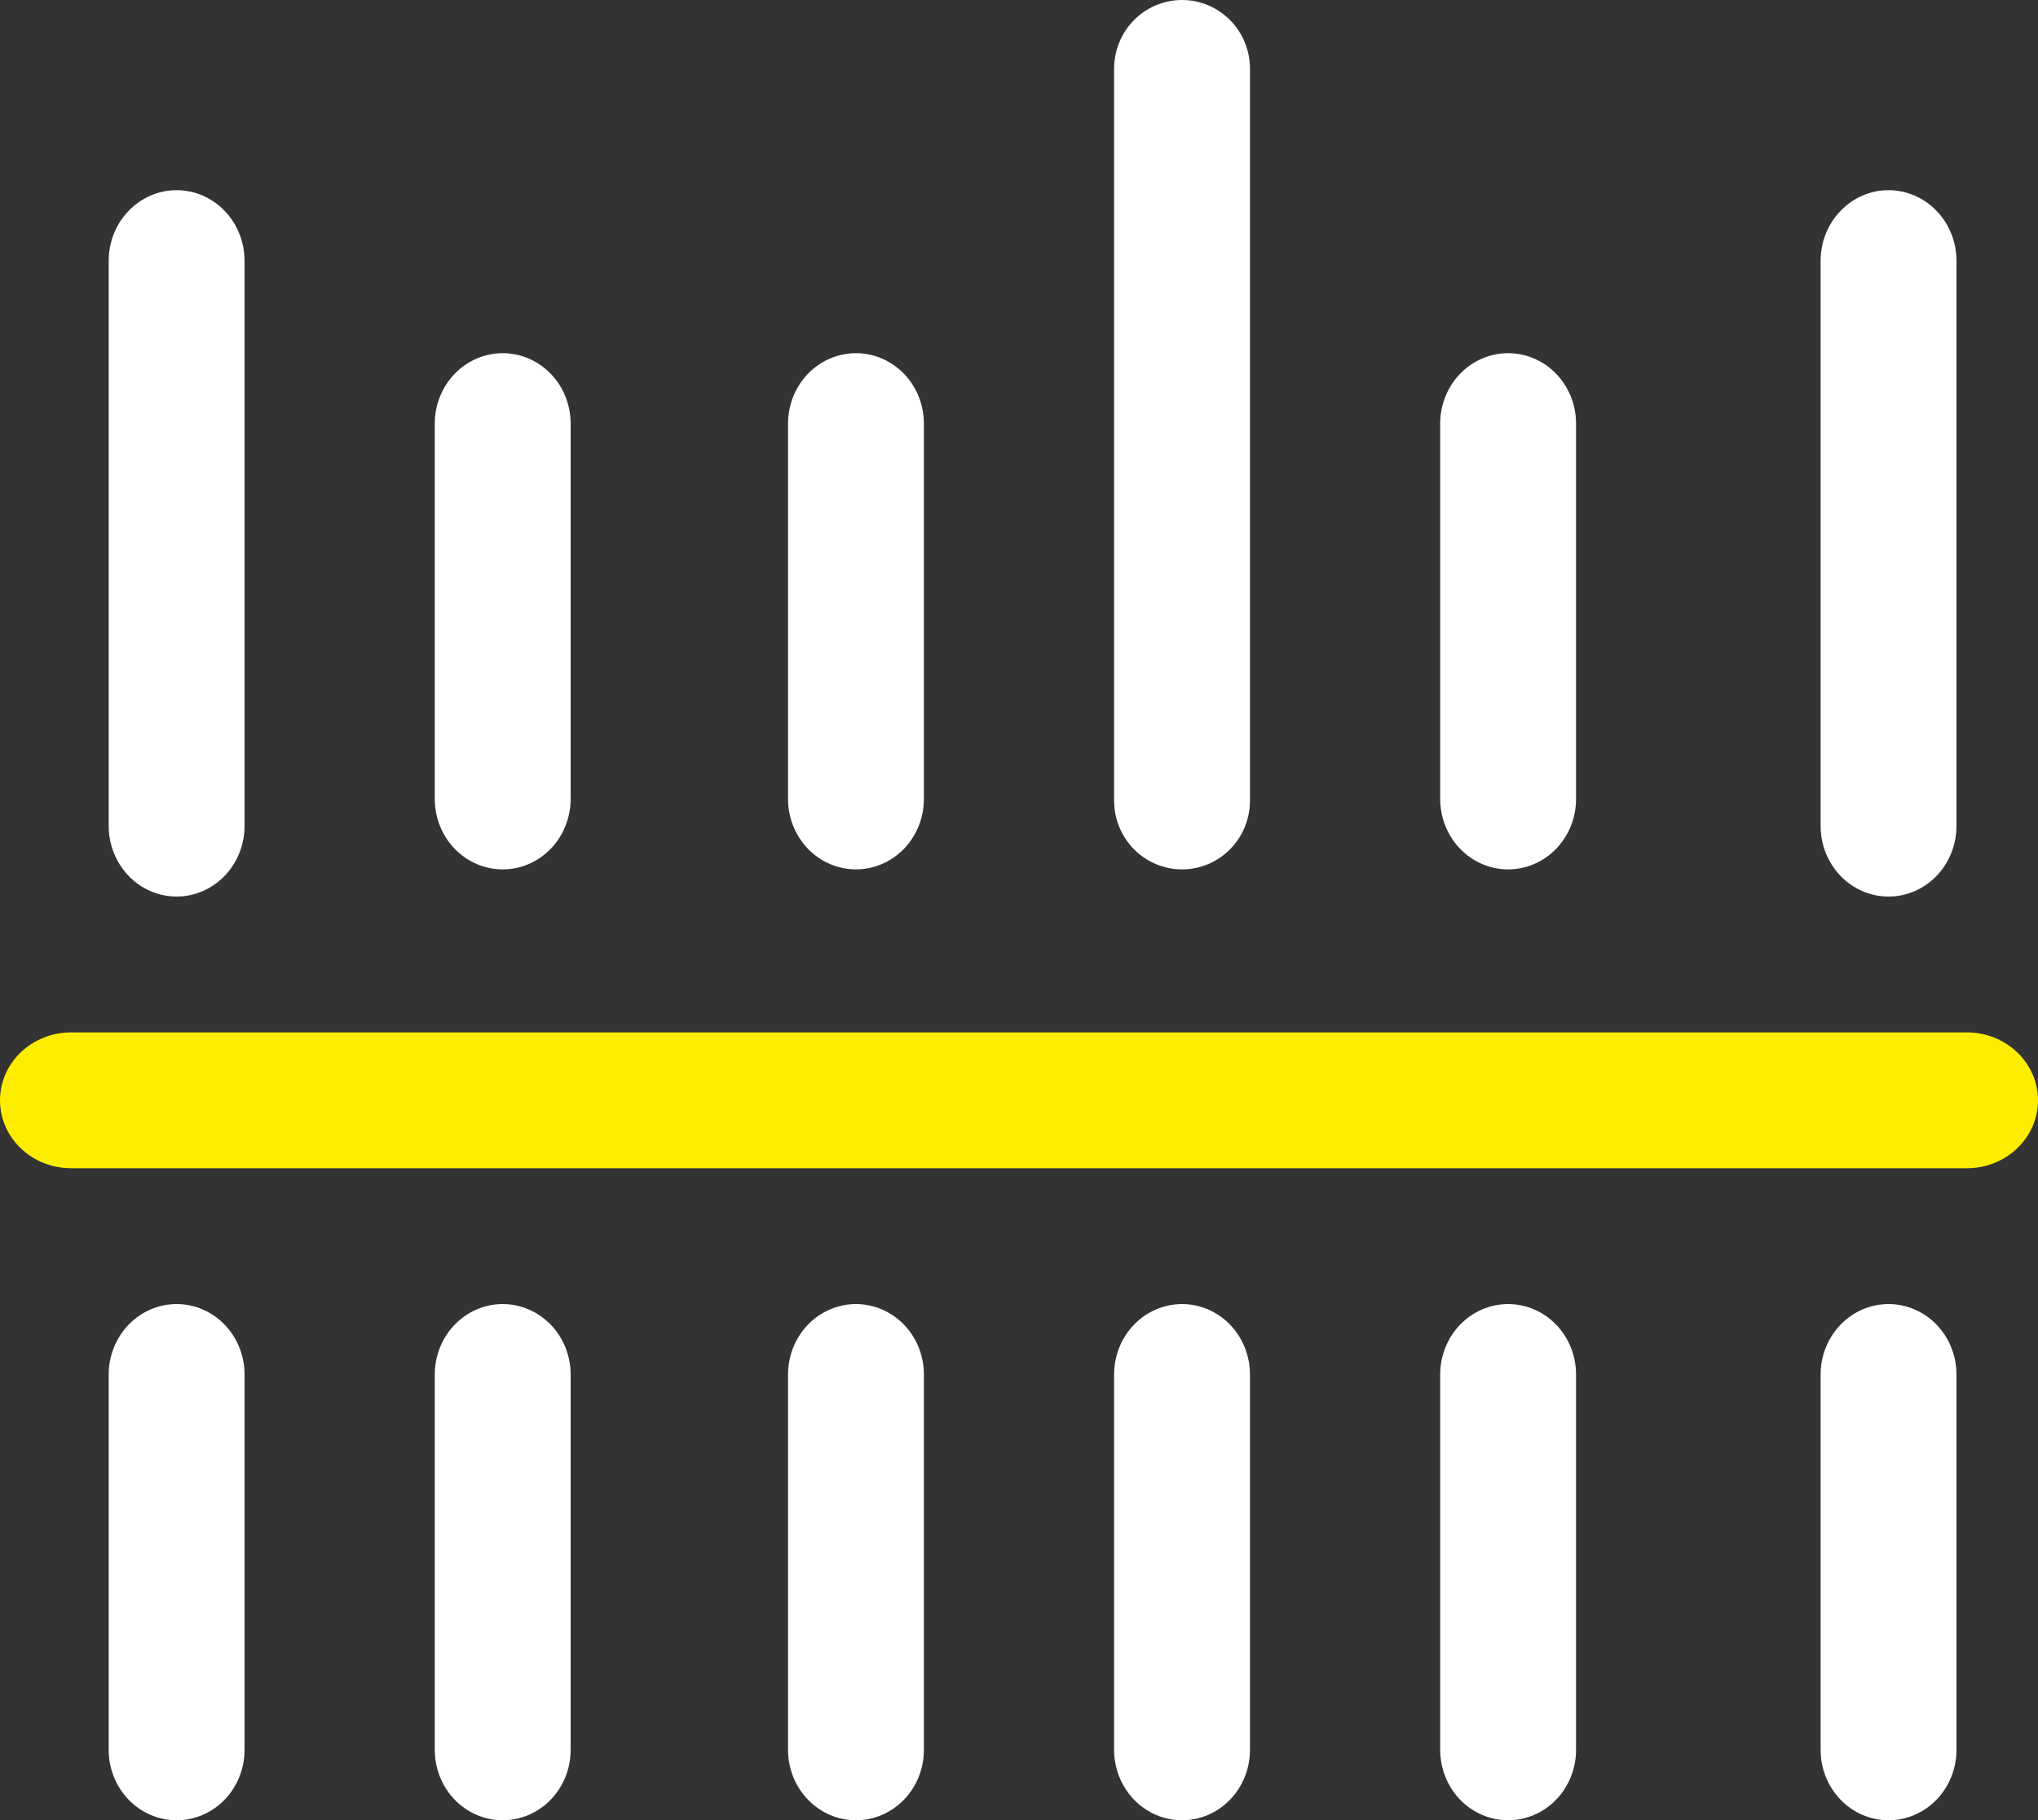 <svg width="75" height="67" viewBox="0 0 75 67" fill="none" xmlns="http://www.w3.org/2000/svg">
<rect x="0" y="0" width="75" height="67" fill="#333333" stroke="none"/>
<path fill-rule="evenodd" clip-rule="evenodd" d="M75 40.5C75 41.162 74.725 41.798 74.235 42.266C73.745 42.735 73.081 42.999 72.388 43H2.616C1.922 43 1.257 42.737 0.766 42.268C0.276 41.799 0 41.163 0 40.5C0 39.837 0.276 39.201 0.766 38.732C1.257 38.263 1.922 38 2.616 38H72.368C72.713 37.998 73.055 38.061 73.374 38.186C73.693 38.311 73.984 38.495 74.228 38.727C74.473 38.959 74.667 39.236 74.799 39.54C74.932 39.844 75 40.17 75 40.5Z" fill="#FFED00"/>
<path fill-rule="evenodd" clip-rule="evenodd" d="M69.5 67C68.837 67 68.201 66.727 67.732 66.241C67.263 65.754 67 65.095 67 64.407V50.593C67 49.905 67.263 49.246 67.732 48.759C68.201 48.273 68.837 48 69.5 48C70.163 48 70.799 48.273 71.268 48.759C71.737 49.246 72 49.905 72 50.593V64.419C71.997 65.105 71.732 65.761 71.264 66.245C70.795 66.728 70.161 67 69.5 67Z" fill="white"/>
<path fill-rule="evenodd" clip-rule="evenodd" d="M69.5 33C68.837 33 68.201 32.726 67.732 32.239C67.263 31.751 67 31.09 67 30.4V9.6C67 8.91 67.263 8.249 67.732 7.762C68.201 7.274 68.837 7 69.5 7C70.163 7 70.799 7.274 71.268 7.762C71.737 8.249 72 8.91 72 9.6V30.4C72 31.09 71.737 31.751 71.268 32.239C70.799 32.726 70.163 33 69.5 33Z" fill="white"/>
<path fill-rule="evenodd" clip-rule="evenodd" d="M43.5 67C42.837 67 42.201 66.727 41.732 66.241C41.263 65.754 41 65.095 41 64.407V50.593C41 49.905 41.263 49.246 41.732 48.759C42.201 48.273 42.837 48 43.5 48C44.163 48 44.799 48.273 45.268 48.759C45.737 49.246 46 49.905 46 50.593V64.419C45.997 65.105 45.732 65.761 45.264 66.245C44.795 66.728 44.161 67 43.5 67Z" fill="white"/>
<path fill-rule="evenodd" clip-rule="evenodd" d="M43.5 32C42.837 32 42.201 31.734 41.732 31.26C41.263 30.786 41 30.143 41 29.473V2.527C41 1.857 41.263 1.214 41.732 0.74C42.201 0.266 42.837 0 43.5 0C44.163 0 44.799 0.266 45.268 0.74C45.737 1.214 46 1.857 46 2.527V29.477C45.999 30.146 45.735 30.788 45.266 31.261C44.798 31.734 44.162 32 43.5 32Z" fill="white"/>
<path fill-rule="evenodd" clip-rule="evenodd" d="M18.5 67C17.837 67 17.201 66.727 16.732 66.241C16.263 65.754 16 65.095 16 64.407V50.593C16 49.905 16.263 49.246 16.732 48.759C17.201 48.273 17.837 48 18.5 48C19.163 48 19.799 48.273 20.268 48.759C20.737 49.246 21 49.905 21 50.593V64.419C20.997 65.105 20.732 65.761 20.264 66.245C19.795 66.728 19.161 67 18.5 67Z" fill="white"/>
<path fill-rule="evenodd" clip-rule="evenodd" d="M6.5 67C5.837 67 5.201 66.727 4.732 66.241C4.263 65.754 4 65.095 4 64.407V50.593C4 49.905 4.263 49.246 4.732 48.759C5.201 48.273 5.837 48 6.5 48C7.163 48 7.799 48.273 8.268 48.759C8.737 49.246 9 49.905 9 50.593V64.419C8.997 65.105 8.732 65.761 8.264 66.245C7.795 66.728 7.161 67 6.5 67Z" fill="white"/>
<path fill-rule="evenodd" clip-rule="evenodd" d="M18.5 32C17.837 32 17.201 31.727 16.732 31.241C16.263 30.755 16 30.096 16 29.409V15.591C16 14.904 16.263 14.245 16.732 13.759C17.201 13.273 17.837 13 18.5 13C19.163 13 19.799 13.273 20.268 13.759C20.737 14.245 21 14.904 21 15.591V29.409C21 30.096 20.737 30.755 20.268 31.241C19.799 31.727 19.163 32 18.5 32Z" fill="white"/>
<path fill-rule="evenodd" clip-rule="evenodd" d="M55.5 67C54.837 67 54.201 66.727 53.732 66.241C53.263 65.754 53 65.095 53 64.407V50.593C53 49.905 53.263 49.246 53.732 48.759C54.201 48.273 54.837 48 55.5 48C56.163 48 56.799 48.273 57.268 48.759C57.737 49.246 58 49.905 58 50.593V64.419C57.997 65.105 57.732 65.761 57.264 66.245C56.795 66.728 56.161 67 55.5 67Z" fill="white"/>
<path fill-rule="evenodd" clip-rule="evenodd" d="M55.5 32C54.837 32 54.201 31.727 53.732 31.241C53.263 30.755 53 30.096 53 29.409V15.591C53 14.904 53.263 14.245 53.732 13.759C54.201 13.273 54.837 13 55.5 13C56.163 13 56.799 13.273 57.268 13.759C57.737 14.245 58 14.904 58 15.591V29.409C58 30.096 57.737 30.755 57.268 31.241C56.799 31.727 56.163 32 55.5 32Z" fill="white"/>
<path fill-rule="evenodd" clip-rule="evenodd" d="M31.5 67C31.172 67 30.847 66.933 30.543 66.803C30.24 66.672 29.964 66.481 29.732 66.241C29.5 66 29.316 65.714 29.19 65.399C29.065 65.085 29 64.748 29 64.407V50.593C29 49.905 29.263 49.246 29.732 48.759C30.201 48.273 30.837 48 31.5 48C32.163 48 32.799 48.273 33.268 48.759C33.737 49.246 34 49.905 34 50.593V64.419C33.997 65.105 33.732 65.761 33.264 66.245C32.795 66.728 32.161 67 31.5 67Z" fill="white"/>
<path fill-rule="evenodd" clip-rule="evenodd" d="M31.5 32C31.172 32 30.847 31.933 30.543 31.803C30.24 31.672 29.964 31.482 29.732 31.241C29.5 31 29.316 30.715 29.19 30.4C29.065 30.086 29 29.749 29 29.409V15.591C29 14.904 29.263 14.245 29.732 13.759C30.201 13.273 30.837 13 31.5 13C32.163 13 32.799 13.273 33.268 13.759C33.737 14.245 34 14.904 34 15.591V29.409C34 30.096 33.737 30.755 33.268 31.241C32.799 31.727 32.163 32 31.5 32Z" fill="white"/>
<path fill-rule="evenodd" clip-rule="evenodd" d="M6.5 33C5.837 33 5.201 32.726 4.732 32.238C4.263 31.75 4 31.089 4 30.399V9.601C4 8.911 4.263 8.249 4.732 7.762C5.201 7.274 5.837 7 6.5 7C7.163 7 7.799 7.274 8.268 7.762C8.737 8.249 9 8.911 9 9.601V30.399C9 31.089 8.737 31.75 8.268 32.238C7.799 32.726 7.163 33 6.5 33Z" fill="white"/>
</svg>

